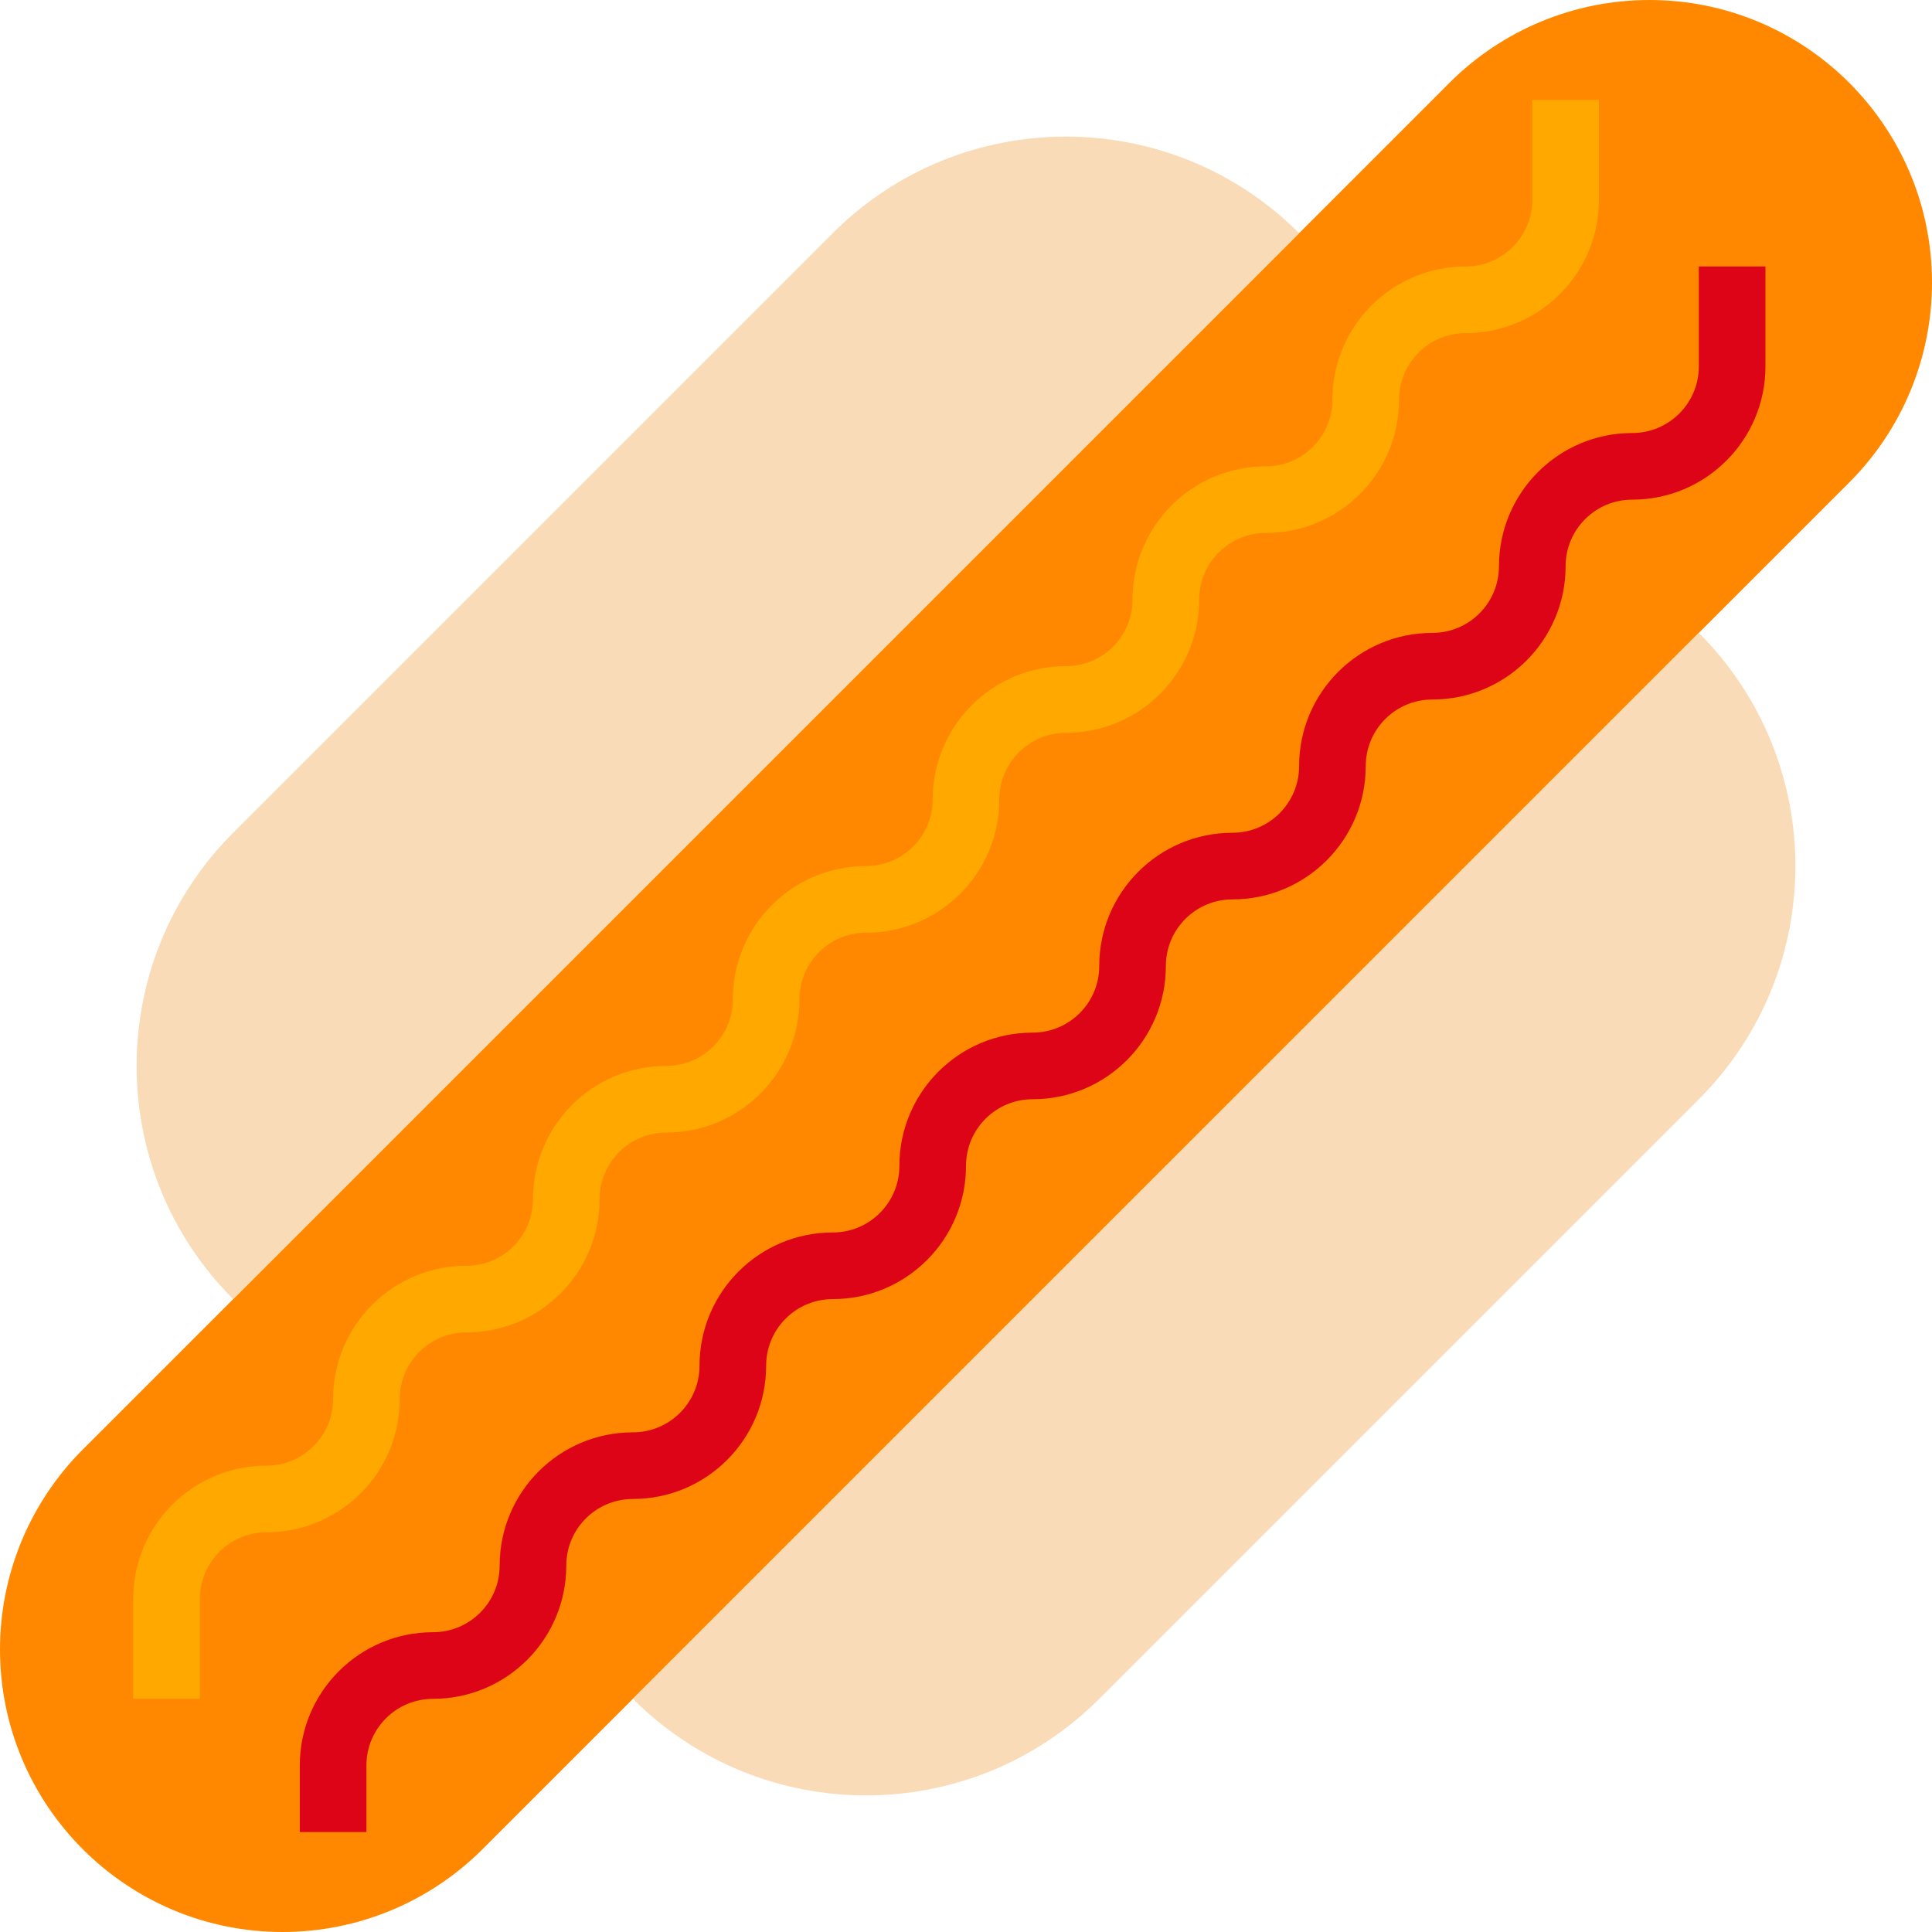 <?xml version="1.0" encoding="iso-8859-1"?>
<!-- Generator: Adobe Illustrator 19.0.0, SVG Export Plug-In . SVG Version: 6.00 Build 0)  -->
<svg version="1.1" id="Capa_1" xmlns="http://www.w3.org/2000/svg" xmlns:xlink="http://www.w3.org/1999/xlink" x="0px" y="0px"
	 viewBox="0 0 464 464" style="enable-background:new 0 0 464 464;" xml:space="preserve">
<path style="fill:#FF8800;" d="M0,396.12c-0.001-18.003,7.15-35.269,19.88-48L348.12,19.88c12.731-12.73,29.997-19.881,48-19.88
	C433.609,0,464,30.391,464,67.88c0,0,0,0,0,0c0.001,18.003-7.15,35.269-19.88,48L115.88,444.12
	c-12.731,12.73-29.997,19.881-48,19.88C30.391,464,0,433.609,0,396.12C0,396.12,0,396.12,0,396.12z"/>
<g>
	<path style="fill:#FADBB7;" d="M56,312L312,56c-30.929-30.926-81.071-30.926-112,0L56,200C25.074,230.929,25.074,281.071,56,312z"
		/>
	<path style="fill:#FADBB7;" d="M152,408c30.929,30.926,81.071,30.926,112,0l144-144c30.926-30.929,30.926-81.071,0-112L152,408z"/>
</g>
<path style="fill:#DE0418;" d="M88,440H72v-16c0-17.673,14.327-32,32-32c8.837,0,16-7.163,16-16c0-17.673,14.327-32,32-32
	c8.837,0,16-7.163,16-16c0-17.673,14.327-32,32-32c8.837,0,16-7.163,16-16c0-17.673,14.327-32,32-32c8.837,0,16-7.163,16-16
	c0-17.673,14.327-32,32-32c8.837,0,16-7.163,16-16c0-17.673,14.327-32,32-32c8.837,0,16-7.163,16-16c0-17.673,14.327-32,32-32
	c8.837,0,16-7.163,16-16V64h16v24c0,17.673-14.327,32-32,32c-8.837,0-16,7.163-16,16c0,17.673-14.327,32-32,32
	c-8.837,0-16,7.163-16,16c0,17.673-14.327,32-32,32c-8.837,0-16,7.163-16,16c0,17.673-14.327,32-32,32c-8.837,0-16,7.163-16,16
	c0,17.673-14.327,32-32,32c-8.837,0-16,7.163-16,16c0,17.673-14.327,32-32,32c-8.837,0-16,7.163-16,16c0,17.673-14.327,32-32,32
	c-8.837,0-16,7.163-16,16V440z"/>
<path style="fill:#FFA900;" d="M48,408H32v-24c0-17.673,14.327-32,32-32c8.837,0,16-7.163,16-16c0-17.673,14.327-32,32-32
	c8.837,0,16-7.163,16-16c0-17.673,14.327-32,32-32c8.837,0,16-7.163,16-16c0-17.673,14.327-32,32-32c8.837,0,16-7.163,16-16
	c0-17.673,14.327-32,32-32c8.837,0,16-7.163,16-16c0-17.673,14.327-32,32-32c8.837,0,16-7.163,16-16c0-17.673,14.327-32,32-32
	c8.837,0,16-7.163,16-16V24h16v24c0,17.673-14.327,32-32,32c-8.837,0-16,7.163-16,16c0,17.673-14.327,32-32,32
	c-8.837,0-16,7.163-16,16c0,17.673-14.327,32-32,32c-8.837,0-16,7.163-16,16c0,17.673-14.327,32-32,32c-8.837,0-16,7.163-16,16
	c0,17.673-14.327,32-32,32c-8.837,0-16,7.163-16,16c0,17.673-14.327,32-32,32c-8.837,0-16,7.163-16,16c0,17.673-14.327,32-32,32
	c-8.837,0-16,7.163-16,16V408z"/>
<g>
</g>
<g>
</g>
<g>
</g>
<g>
</g>
<g>
</g>
<g>
</g>
<g>
</g>
<g>
</g>
<g>
</g>
<g>
</g>
<g>
</g>
<g>
</g>
<g>
</g>
<g>
</g>
<g>
</g>
</svg>
